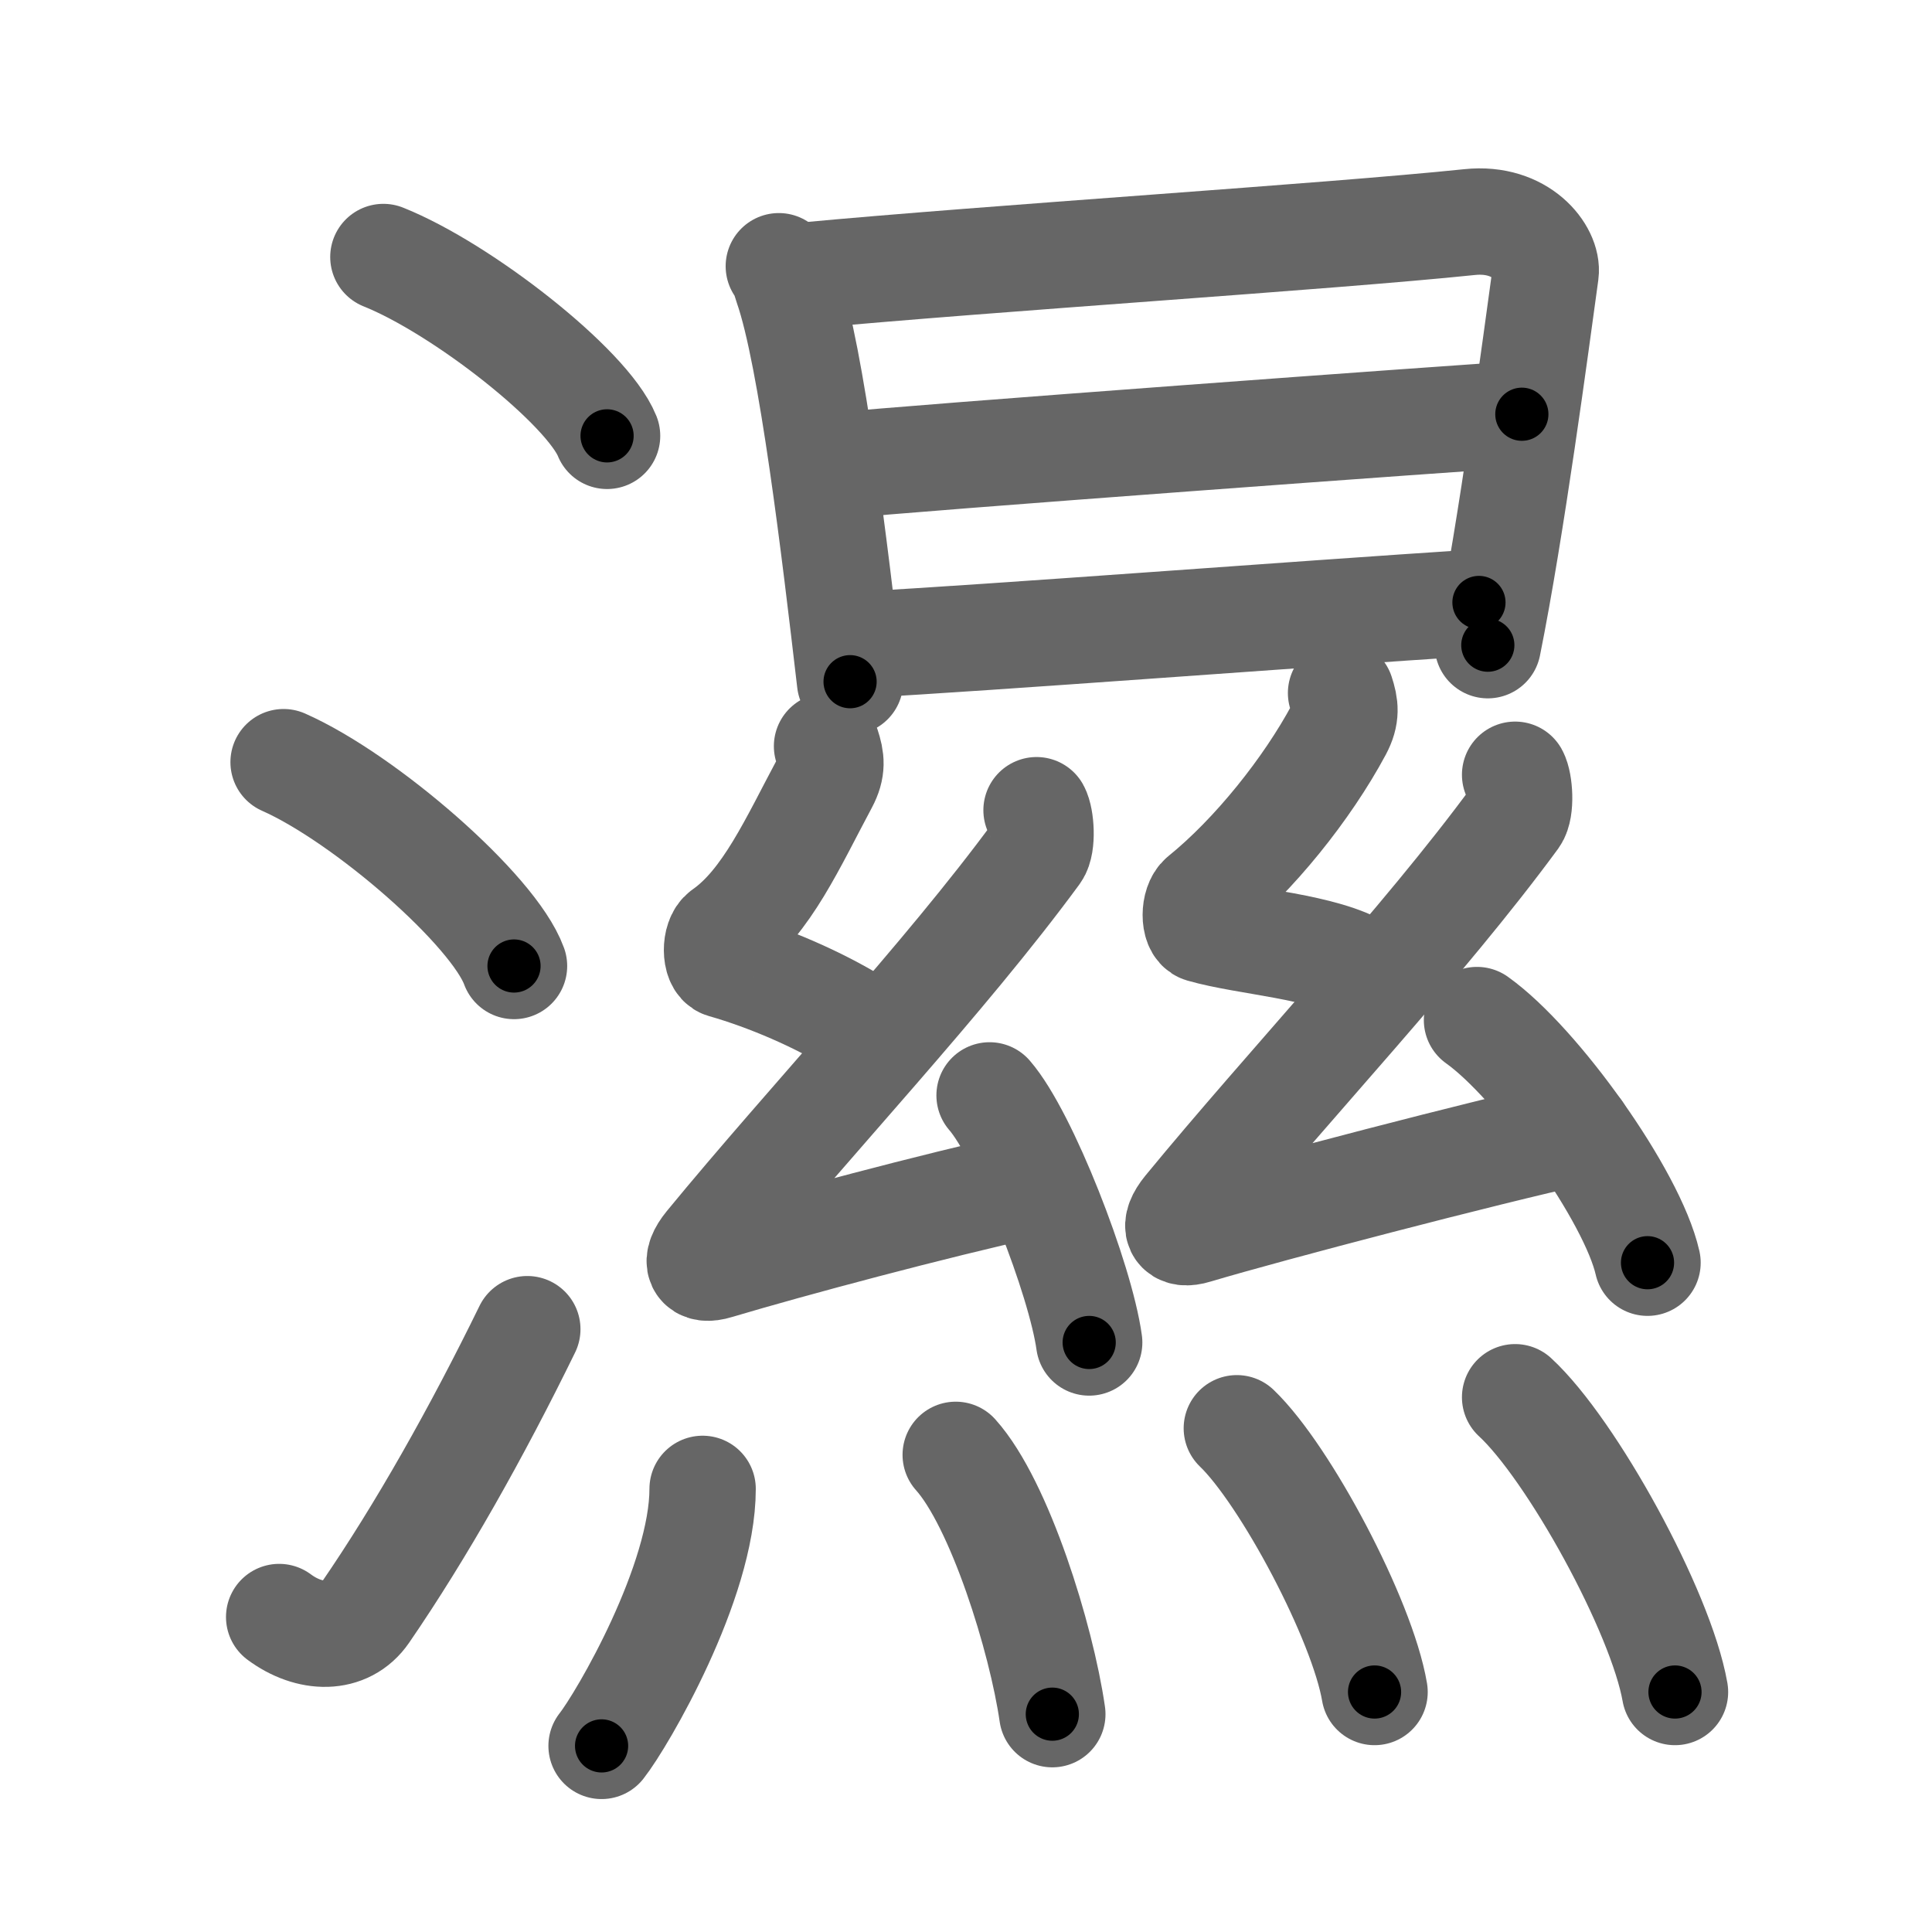 <svg xmlns="http://www.w3.org/2000/svg" width="109" height="109" viewBox="0 0 109 109" id="6fd5"><g fill="none" stroke="#666" stroke-width="6" stroke-linecap="round" stroke-linejoin="round"><g><g><path d="M21.63,14.5c4.45,1.78,11.5,7.32,12.62,10.09" /><path d="M16,43c4.59,2.03,11.85,8.34,13,11.5" /><path d="M15.75,91.23c1.71,1.27,3.78,1.32,4.86-0.25c3.14-4.57,6.29-10.16,9.14-15.99" /></g><g><g><path d="M43.94,15.02c0.31,0.38,0.31,0.65,0.48,1.13c1.38,3.95,2.68,14.94,3.54,22.31" /><path d="M45.37,15.55c10.7-1,29.55-2.19,37.54-3.02c2.94-0.31,4.44,1.78,4.29,2.87c-0.55,3.99-1.92,14.34-3.26,21" /><path d="M47.36,26.27c3.49-0.39,35.61-2.74,38.5-2.9" /><path d="M48.51,36.38c7.71-0.42,24.29-1.7,34.93-2.39" /></g><g><g><g><path d="M46.66,42.1c0.24,0.73,0.31,1.25-0.12,2.06c-1.79,3.34-3.29,6.76-5.72,8.46c-0.5,0.35-0.48,1.68,0,1.82c2.55,0.73,5.34,1.94,7.52,3.28" /><path d="M58.48,45.71c0.25,0.45,0.35,1.93,0,2.41c-5.21,7.1-12.78,15.1-18.54,22.11c-0.81,0.99-0.5,1.51,0.5,1.2c4.22-1.26,12.2-3.39,17.62-4.59" /><path d="M55.83,61.8c1.98,2.28,5.13,10.39,5.62,13.94" /></g><g><path d="M75.66,39.1c0.24,0.73,0.31,1.25-0.12,2.06c-1.79,3.34-4.79,7.09-7.72,9.46c-0.47,0.38-0.48,1.68,0,1.82c2.55,0.73,6.84,0.94,9.02,2.28" /><path d="M85.48,43.71c0.25,0.45,0.35,1.93,0,2.41c-5.21,7.1-12.78,15.1-18.54,22.11c-0.81,0.99-0.5,1.51,0.5,1.2c4.22-1.26,16.2-4.39,21.62-5.59" /><path d="M83.33,57.55c3.4,2.42,8.77,9.93,9.62,13.69" /></g></g><g><path d="M39.64,84c0,5.25-4.52,13-5.7,14.5" /><path d="M53.92,82.08c2.48,2.76,4.83,10.34,5.45,14.63" /><path d="M69.78,80.58c2.74,2.63,7.08,10.8,7.77,14.88" /><path d="M85.48,78.83c3.18,2.93,8.22,12.07,9.02,16.63" /></g></g></g></g></g><g fill="none" stroke="#000" stroke-width="3" stroke-linecap="round" stroke-linejoin="round"><path d="M21.63,14.5c4.45,1.78,11.5,7.32,12.62,10.09" stroke-dasharray="16.386" stroke-dashoffset="16.386"><animate attributeName="stroke-dashoffset" values="16.386;16.386;0" dur="0.164s" fill="freeze" begin="0s;6fd5.click" /></path><path d="M16,43c4.59,2.03,11.85,8.34,13,11.5" stroke-dasharray="17.609" stroke-dashoffset="17.609"><animate attributeName="stroke-dashoffset" values="17.609" fill="freeze" begin="6fd5.click" /><animate attributeName="stroke-dashoffset" values="17.609;17.609;0" keyTimes="0;0.482;1" dur="0.34s" fill="freeze" begin="0s;6fd5.click" /></path><path d="M15.75,91.23c1.71,1.27,3.78,1.32,4.86-0.25c3.14-4.57,6.29-10.16,9.14-15.99" stroke-dasharray="23.909" stroke-dashoffset="23.909"><animate attributeName="stroke-dashoffset" values="23.909" fill="freeze" begin="6fd5.click" /><animate attributeName="stroke-dashoffset" values="23.909;23.909;0" keyTimes="0;0.587;1" dur="0.579s" fill="freeze" begin="0s;6fd5.click" /></path><path d="M43.94,15.02c0.31,0.38,0.31,0.65,0.48,1.13c1.38,3.95,2.68,14.94,3.54,22.31" stroke-dasharray="23.853" stroke-dashoffset="23.853"><animate attributeName="stroke-dashoffset" values="23.853" fill="freeze" begin="6fd5.click" /><animate attributeName="stroke-dashoffset" values="23.853;23.853;0" keyTimes="0;0.708;1" dur="0.818s" fill="freeze" begin="0s;6fd5.click" /></path><path d="M45.37,15.55c10.7-1,29.55-2.19,37.54-3.02c2.94-0.31,4.44,1.78,4.29,2.87c-0.55,3.99-1.92,14.34-3.26,21" stroke-dasharray="64.718" stroke-dashoffset="64.718"><animate attributeName="stroke-dashoffset" values="64.718" fill="freeze" begin="6fd5.click" /><animate attributeName="stroke-dashoffset" values="64.718;64.718;0" keyTimes="0;0.627;1" dur="1.305s" fill="freeze" begin="0s;6fd5.click" /></path><path d="M47.36,26.27c3.49-0.39,35.61-2.74,38.5-2.9" stroke-dasharray="38.611" stroke-dashoffset="38.611"><animate attributeName="stroke-dashoffset" values="38.611" fill="freeze" begin="6fd5.click" /><animate attributeName="stroke-dashoffset" values="38.611;38.611;0" keyTimes="0;0.772;1" dur="1.691s" fill="freeze" begin="0s;6fd5.click" /></path><path d="M48.51,36.38c7.71-0.42,24.29-1.7,34.93-2.39" stroke-dasharray="35.013" stroke-dashoffset="35.013"><animate attributeName="stroke-dashoffset" values="35.013" fill="freeze" begin="6fd5.click" /><animate attributeName="stroke-dashoffset" values="35.013;35.013;0" keyTimes="0;0.829;1" dur="2.041s" fill="freeze" begin="0s;6fd5.click" /></path><path d="M46.66,42.1c0.24,0.73,0.31,1.25-0.12,2.06c-1.79,3.34-3.29,6.76-5.72,8.46c-0.5,0.35-0.48,1.68,0,1.82c2.55,0.73,5.34,1.94,7.52,3.28" stroke-dasharray="22.727" stroke-dashoffset="22.727"><animate attributeName="stroke-dashoffset" values="22.727" fill="freeze" begin="6fd5.click" /><animate attributeName="stroke-dashoffset" values="22.727;22.727;0" keyTimes="0;0.9;1" dur="2.268s" fill="freeze" begin="0s;6fd5.click" /></path><path d="M58.48,45.71c0.25,0.45,0.35,1.93,0,2.41c-5.21,7.1-12.78,15.1-18.54,22.11c-0.81,0.99-0.5,1.51,0.5,1.2c4.22-1.26,12.2-3.39,17.62-4.59" stroke-dasharray="51.781" stroke-dashoffset="51.781"><animate attributeName="stroke-dashoffset" values="51.781" fill="freeze" begin="6fd5.click" /><animate attributeName="stroke-dashoffset" values="51.781;51.781;0" keyTimes="0;0.814;1" dur="2.786s" fill="freeze" begin="0s;6fd5.click" /></path><path d="M55.83,61.8c1.98,2.28,5.13,10.39,5.62,13.94" stroke-dasharray="15.135" stroke-dashoffset="15.135"><animate attributeName="stroke-dashoffset" values="15.135" fill="freeze" begin="6fd5.click" /><animate attributeName="stroke-dashoffset" values="15.135;15.135;0" keyTimes="0;0.949;1" dur="2.937s" fill="freeze" begin="0s;6fd5.click" /></path><path d="M75.66,39.1c0.24,0.73,0.31,1.25-0.12,2.06c-1.79,3.34-4.79,7.09-7.72,9.46c-0.47,0.38-0.48,1.68,0,1.82c2.55,0.73,6.84,0.94,9.02,2.28" stroke-dasharray="25.806" stroke-dashoffset="25.806"><animate attributeName="stroke-dashoffset" values="25.806" fill="freeze" begin="6fd5.click" /><animate attributeName="stroke-dashoffset" values="25.806;25.806;0" keyTimes="0;0.919;1" dur="3.195s" fill="freeze" begin="0s;6fd5.click" /></path><path d="M85.48,43.71c0.25,0.45,0.35,1.93,0,2.41c-5.21,7.1-12.78,15.1-18.54,22.11c-0.81,0.99-0.5,1.51,0.5,1.2c4.22-1.26,16.2-4.39,21.62-5.59" stroke-dasharray="55.903" stroke-dashoffset="55.903"><animate attributeName="stroke-dashoffset" values="55.903" fill="freeze" begin="6fd5.click" /><animate attributeName="stroke-dashoffset" values="55.903;55.903;0" keyTimes="0;0.851;1" dur="3.754s" fill="freeze" begin="0s;6fd5.click" /></path><path d="M83.33,57.55c3.4,2.42,8.77,9.93,9.62,13.69" stroke-dasharray="16.945" stroke-dashoffset="16.945"><animate attributeName="stroke-dashoffset" values="16.945" fill="freeze" begin="6fd5.click" /><animate attributeName="stroke-dashoffset" values="16.945;16.945;0" keyTimes="0;0.957;1" dur="3.923s" fill="freeze" begin="0s;6fd5.click" /></path><path d="M39.64,84c0,5.25-4.52,13-5.7,14.5" stroke-dasharray="15.766" stroke-dashoffset="15.766"><animate attributeName="stroke-dashoffset" values="15.766" fill="freeze" begin="6fd5.click" /><animate attributeName="stroke-dashoffset" values="15.766;15.766;0" keyTimes="0;0.961;1" dur="4.081s" fill="freeze" begin="0s;6fd5.click" /></path><path d="M53.92,82.08c2.48,2.76,4.83,10.34,5.45,14.63" stroke-dasharray="15.758" stroke-dashoffset="15.758"><animate attributeName="stroke-dashoffset" values="15.758" fill="freeze" begin="6fd5.click" /><animate attributeName="stroke-dashoffset" values="15.758;15.758;0" keyTimes="0;0.963;1" dur="4.239s" fill="freeze" begin="0s;6fd5.click" /></path><path d="M69.78,80.58c2.74,2.63,7.08,10.8,7.77,14.88" stroke-dasharray="16.948" stroke-dashoffset="16.948"><animate attributeName="stroke-dashoffset" values="16.948" fill="freeze" begin="6fd5.click" /><animate attributeName="stroke-dashoffset" values="16.948;16.948;0" keyTimes="0;0.962;1" dur="4.408s" fill="freeze" begin="0s;6fd5.click" /></path><path d="M85.48,78.83c3.18,2.93,8.22,12.07,9.02,16.63" stroke-dasharray="19.109" stroke-dashoffset="19.109"><animate attributeName="stroke-dashoffset" values="19.109" fill="freeze" begin="6fd5.click" /><animate attributeName="stroke-dashoffset" values="19.109;19.109;0" keyTimes="0;0.958;1" dur="4.599s" fill="freeze" begin="0s;6fd5.click" /></path></g></svg>
